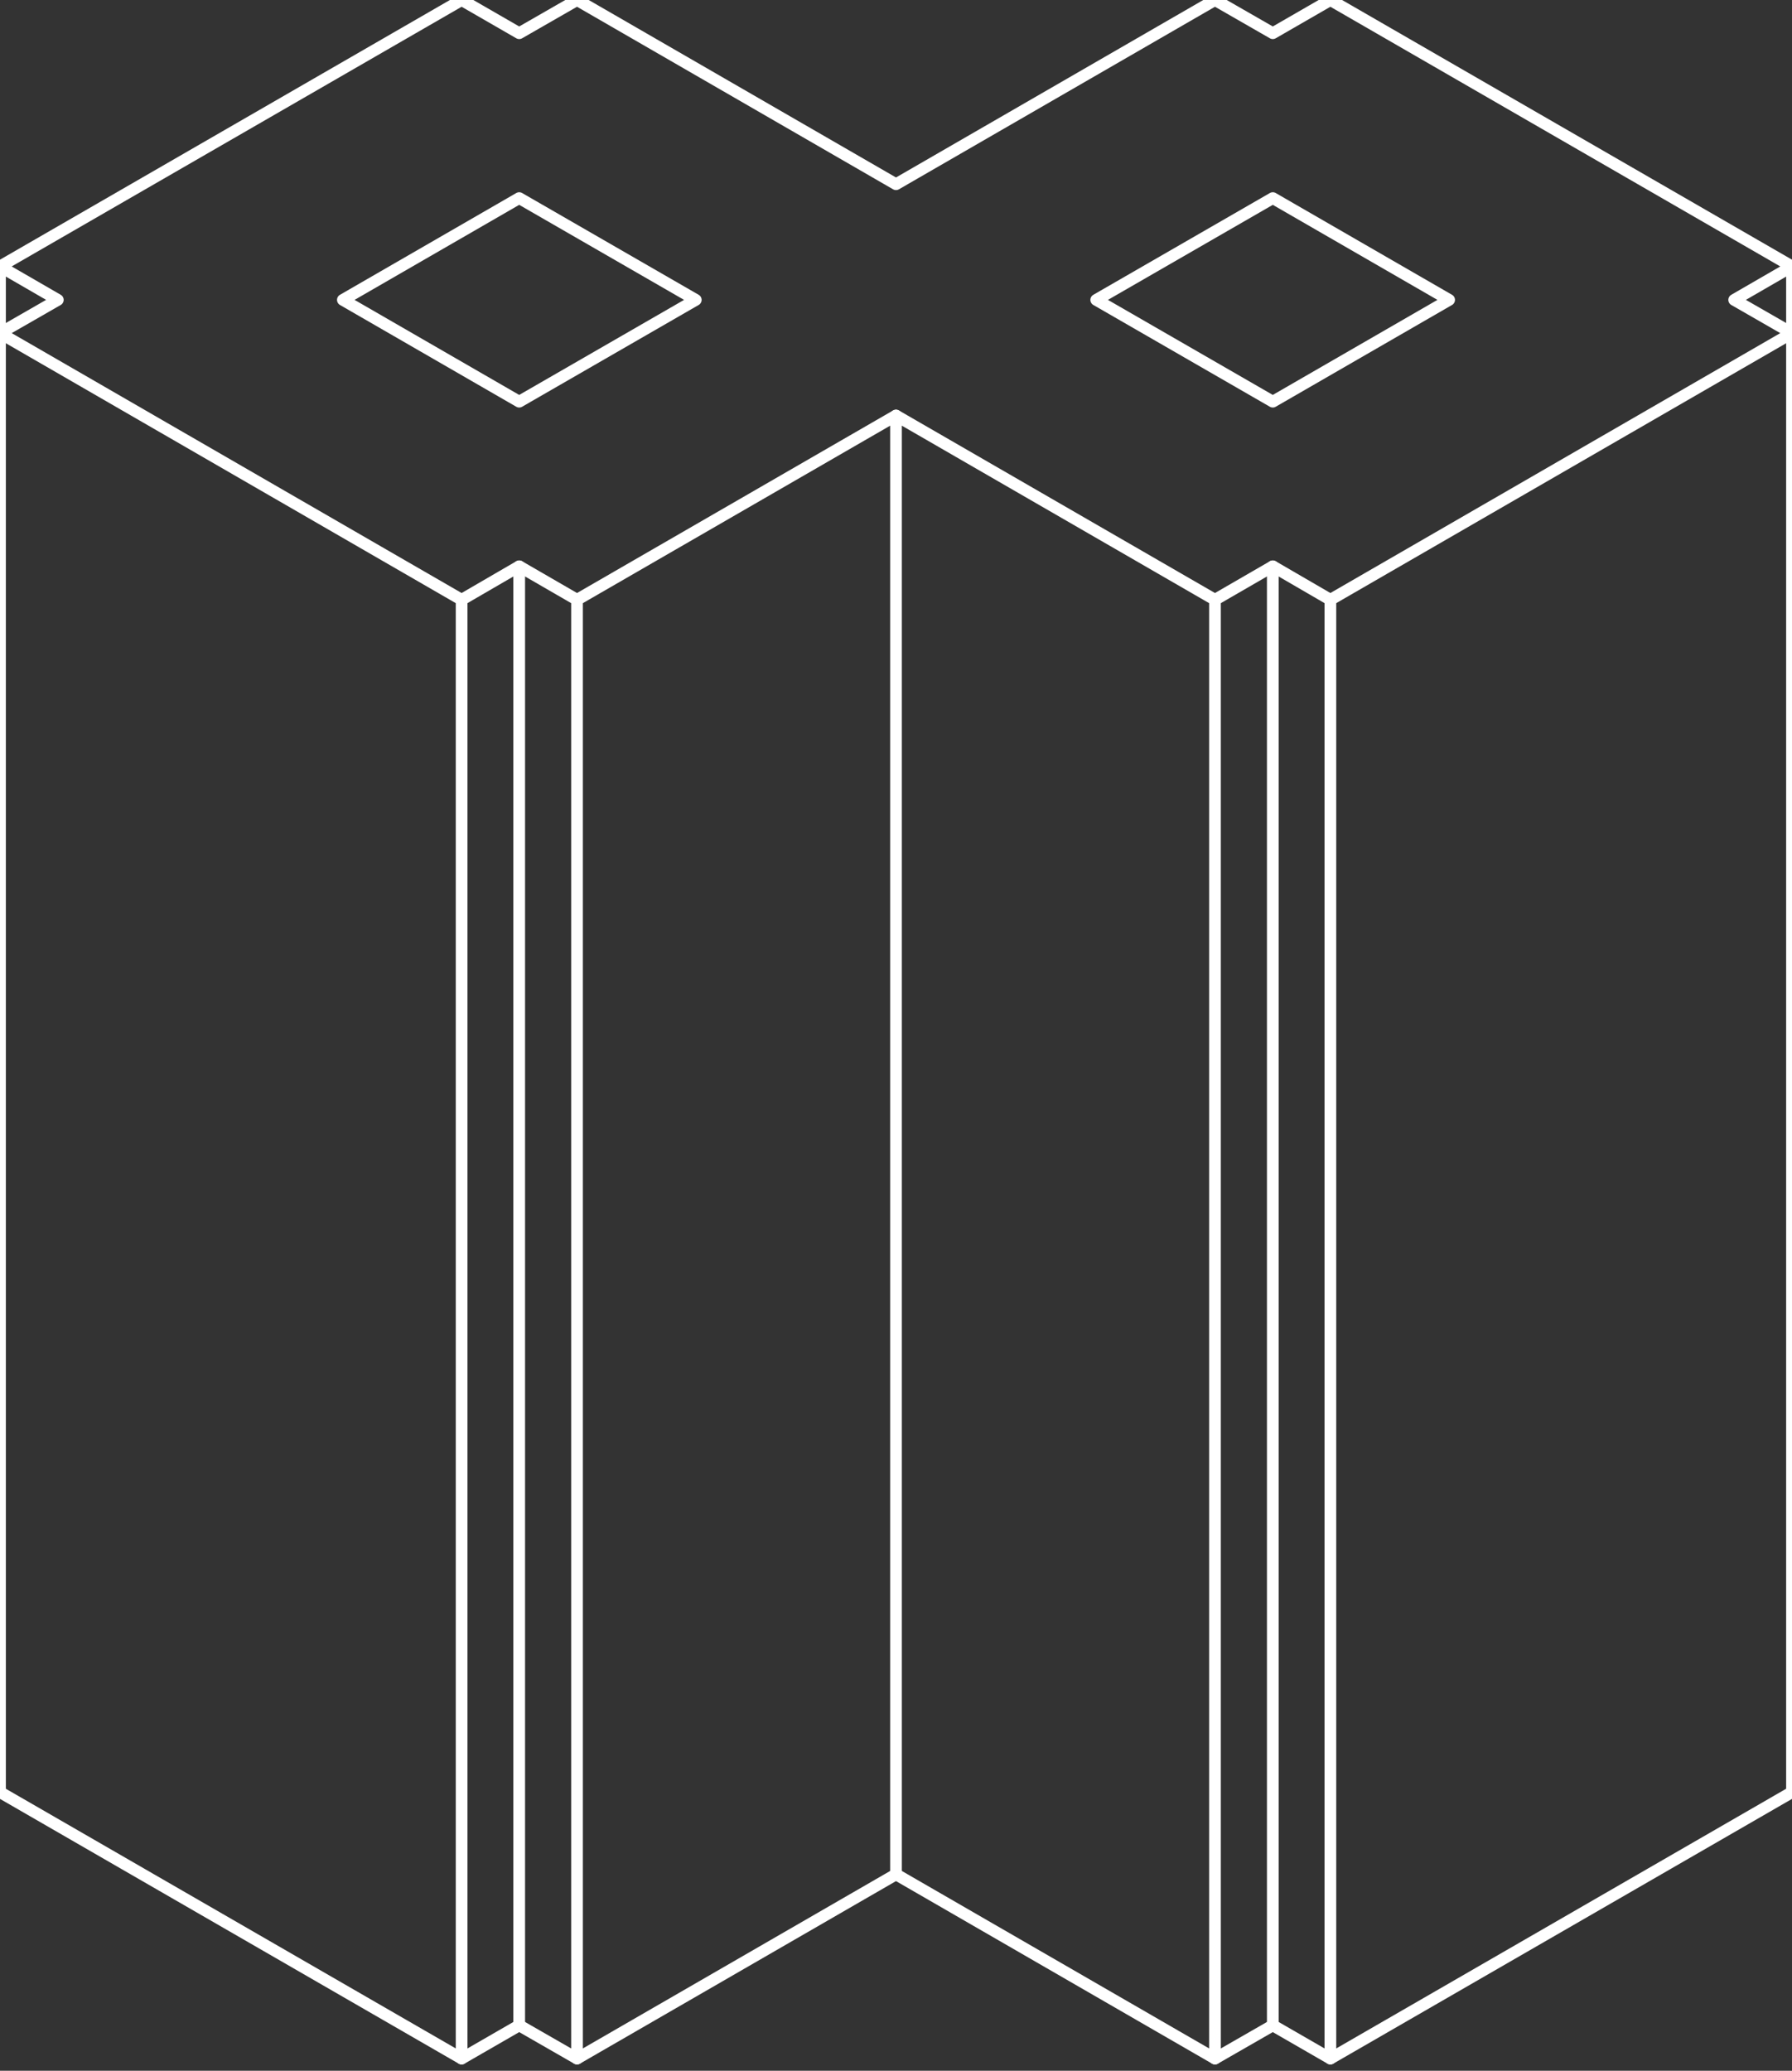 <svg xmlns="http://www.w3.org/2000/svg" viewBox="0 0 75 86.66"><rect x="0" y="0" width="75" height="86.66" fill="#333333" stroke="none"/><defs><style>.cls-1{fill:none;stroke:#fff;stroke-linecap:round;stroke-linejoin:round;stroke-width:0.49px;}</style></defs><g id="Logo"><polygon class="cls-1" points="14.35 12.55 21.73 8.29 29.12 12.55 21.73 16.81 14.35 12.55"/><polygon class="cls-1" points="45.88 12.55 53.27 8.29 60.65 12.55 53.27 16.81 45.88 12.55"/><polygon class="cls-1" points="21.73 23.7 24.15 25.1 37.5 17.39 50.85 25.1 53.27 23.7 55.68 25.1 75 13.94 72.58 12.55 75 11.15 55.68 0 53.27 1.39 50.85 0 37.5 7.71 24.15 0 21.73 1.39 19.32 0 0 11.15 2.42 12.55 0 13.94 19.32 25.1 21.73 23.7"/><polyline class="cls-1" points="0 75 19.32 86.15 21.73 84.76 24.15 86.15 37.5 78.44 50.85 86.15 53.27 84.76 55.68 86.15 75 75"/><line class="cls-1" x1="19.32" y1="25.1" x2="19.32" y2="86.15"/><line class="cls-1" y1="11.15" y2="13.94"/><line class="cls-1" x1="75" y1="11.15" x2="75" y2="13.94"/><line class="cls-1" x1="75" y1="13.94" x2="75" y2="75"/><line class="cls-1" x1="55.68" y1="25.1" x2="55.68" y2="86.15"/><line class="cls-1" x1="53.27" y1="23.7" x2="53.27" y2="84.76"/><line class="cls-1" x1="50.85" y1="25.1" x2="50.85" y2="86.15"/><line class="cls-1" x1="37.5" y1="17.39" x2="37.5" y2="78.45"/><line class="cls-1" x1="24.15" y1="25.1" x2="24.15" y2="86.15"/><line class="cls-1" x1="21.73" y1="23.7" x2="21.73" y2="84.76"/><line class="cls-1" y1="13.94" y2="75"/></g></svg>
